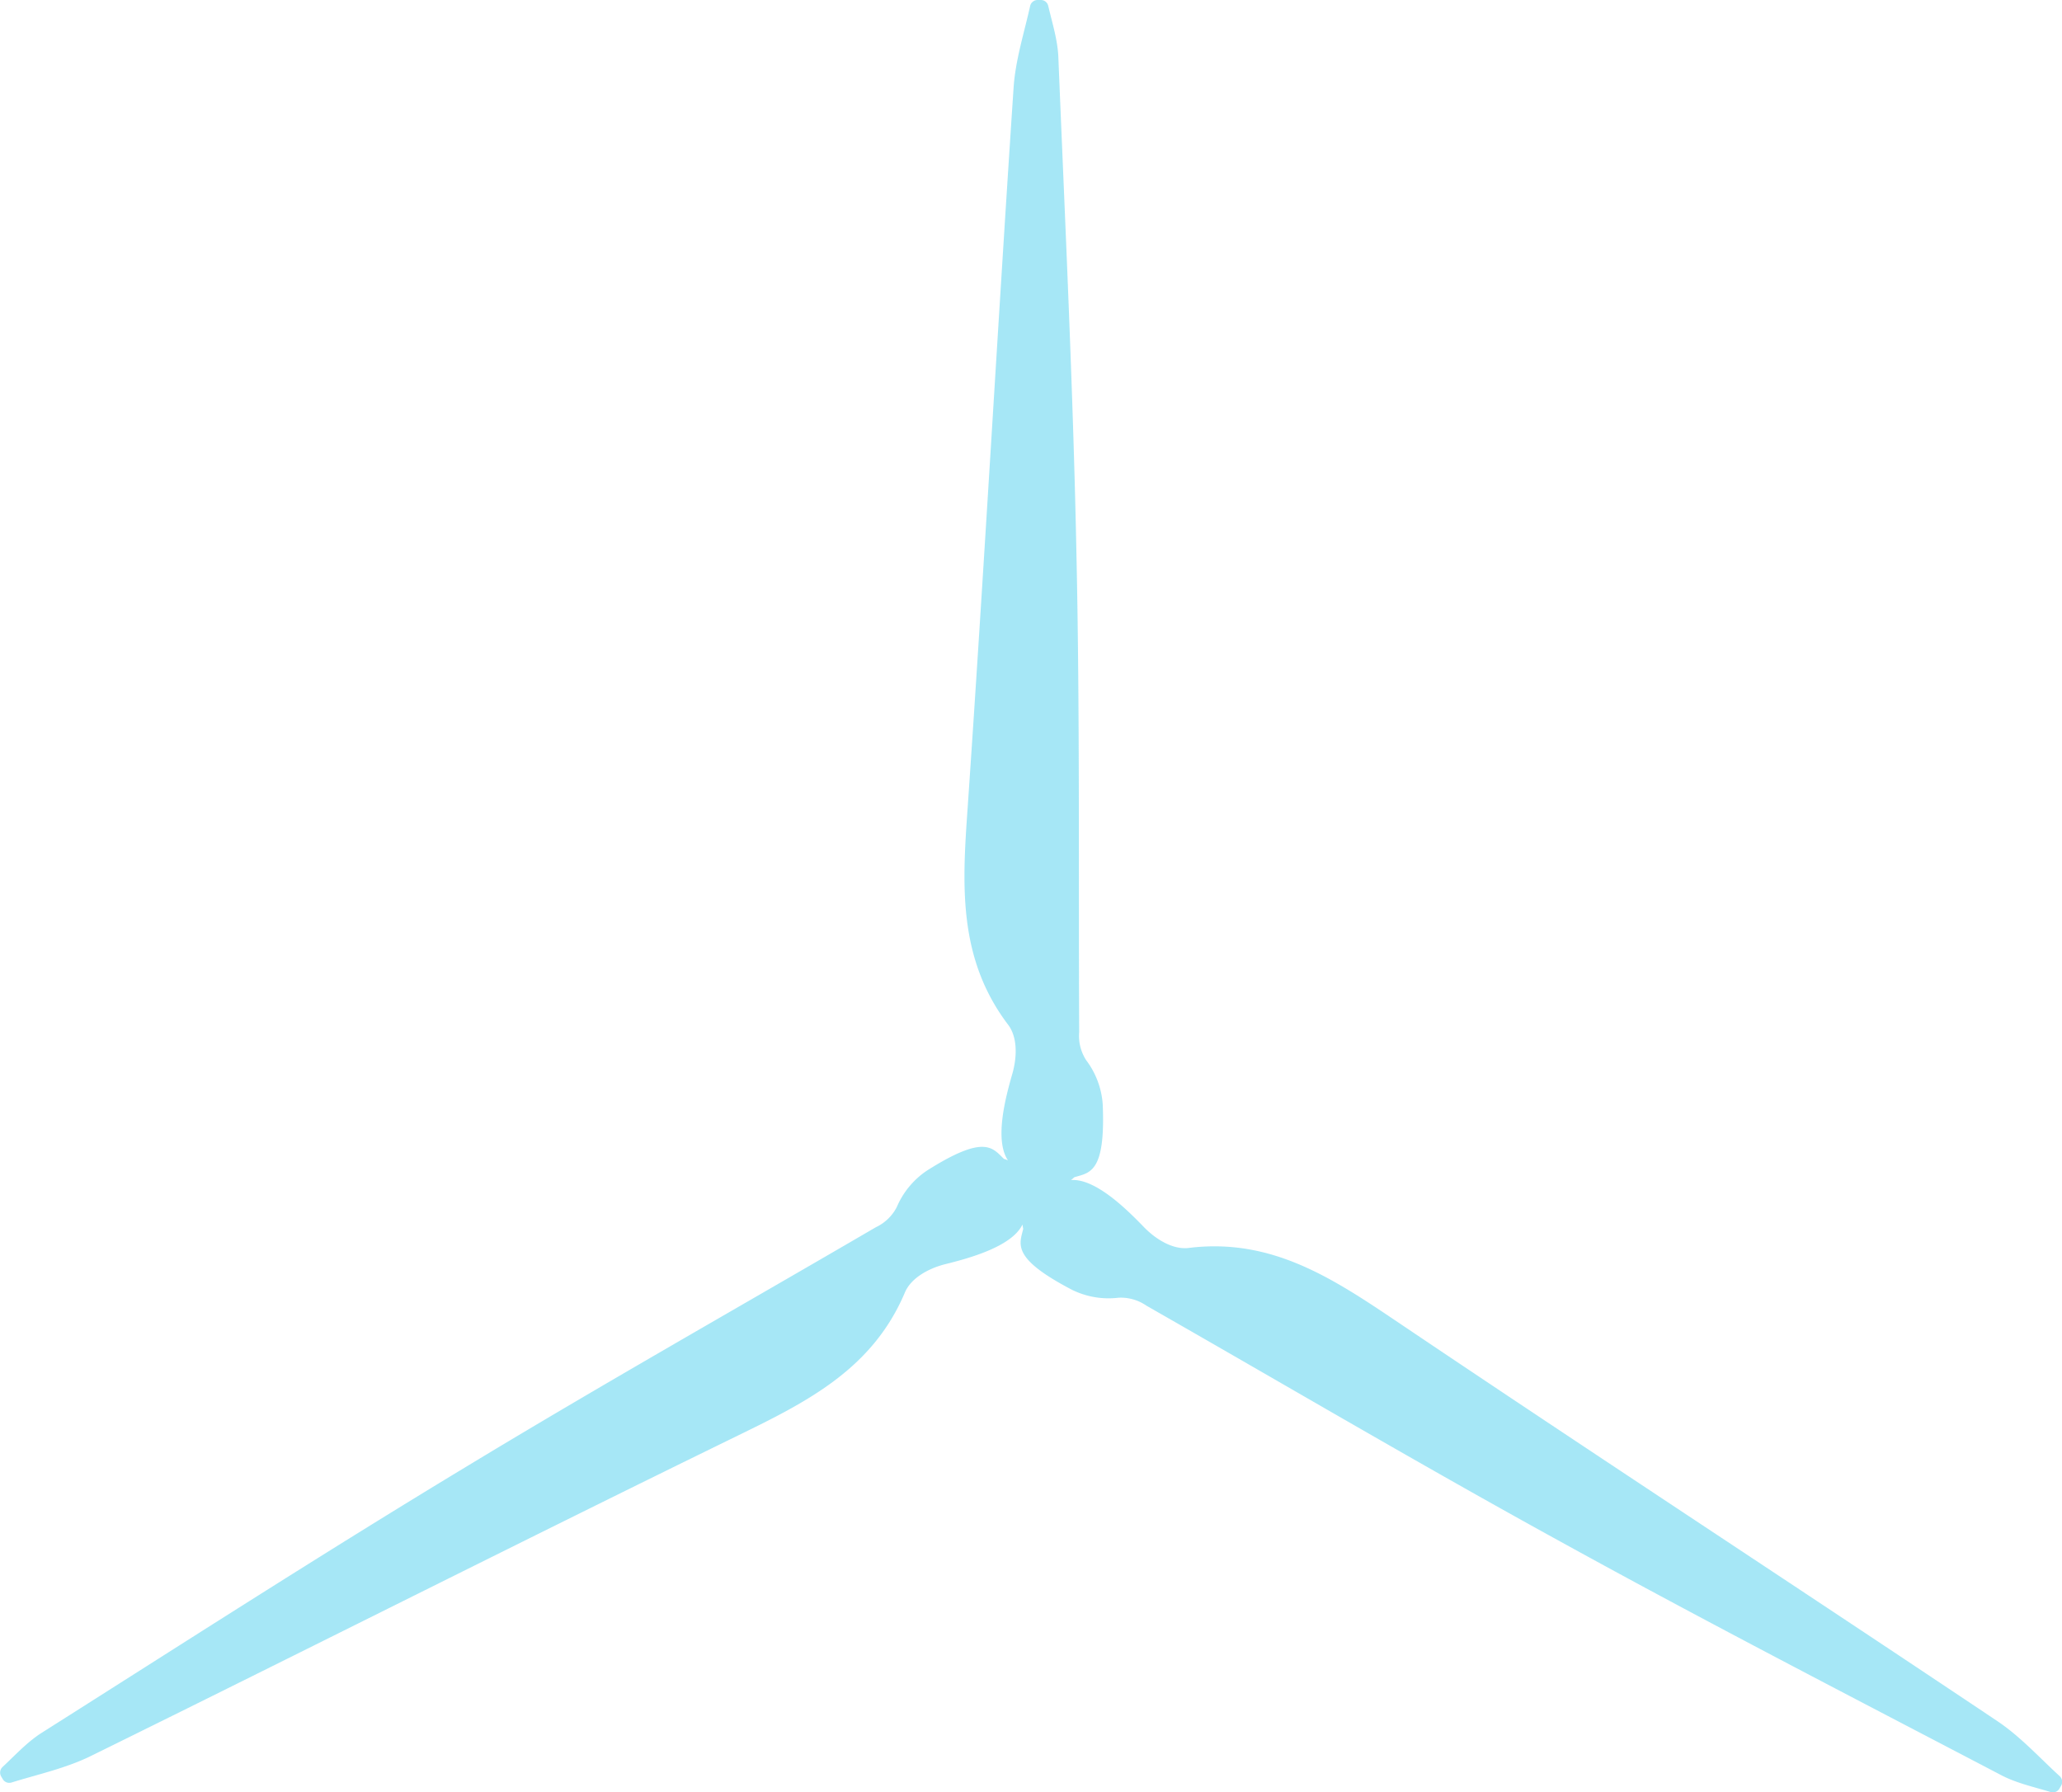 <svg xmlns="http://www.w3.org/2000/svg" viewBox="0 0 374.04 325.16"><defs><style>.cls-1{fill:#22c3e8;opacity:0.4;}</style></defs><g id="Layer_2" data-name="Layer 2"><g id="left_blades"><path class="cls-1" d="M373.86,324l-.28.49a1.38,1.38,0,0,1-1.61.63c-3-.92-6.19-1.61-8.94-3.05-26.74-14-53.58-27.83-80-42.4-25.24-13.86-50-28.47-75.06-42.78a8.18,8.18,0,0,0-5.07-1.45,15,15,0,0,1-8.41-1.42c-11.05-5.76-9.56-8.23-8.88-11.08a5.58,5.58,0,0,1-.13-.78l-.09.17c-2.06,3.88-9.56,5.94-13.83,7-3.1.76-6.29,2.52-7.41,5.15-5.86,13.88-17.72,19.83-30.18,25.91-39.28,19.18-78.3,38.91-117.52,58.21-4.48,2.2-9.53,3.3-14.35,4.79a1.37,1.37,0,0,1-1.6-.61l-.29-.49a1.4,1.4,0,0,1,.26-1.72c2.32-2.16,4.49-4.55,7.12-6.21,25.5-16.15,50.88-32.49,76.72-48.1,24.62-14.93,49.67-29.08,74.57-43.61a8.17,8.17,0,0,0,3.8-3.67,15.07,15.07,0,0,1,5.43-6.58c10.52-6.68,11.91-4.15,14-2.15a6.7,6.7,0,0,1,.74.27l-.1-.14c-2.33-3.74-.36-11.25.86-15.48.89-3.06,1-6.71-.75-9-9.09-12-8.32-25.25-7.35-39.08,3-43.61,5.45-87.27,8.35-130.89.33-5,1.9-9.89,3-14.82A1.38,1.38,0,0,1,188.23,0h.57a1.37,1.37,0,0,1,1.35,1.08c.72,3.09,1.7,6.16,1.83,9.27,1.23,30.16,2.69,60.31,3.29,90.5.62,28.78.35,57.54.49,86.39a8.11,8.11,0,0,0,1.27,5.11,15,15,0,0,1,3,8c.53,12.45-2.35,12.39-5.15,13.23a5.93,5.93,0,0,1-.6.5h.17c4.4-.15,9.92,5.31,13,8.49,2.21,2.3,5.33,4.19,8.17,3.84,14.94-1.86,26,5.43,37.52,13.18,36.25,24.43,72.85,48.35,109.18,72.67,4.15,2.78,7.61,6.6,11.32,10A1.39,1.39,0,0,1,373.86,324Z"/></g></g></svg>